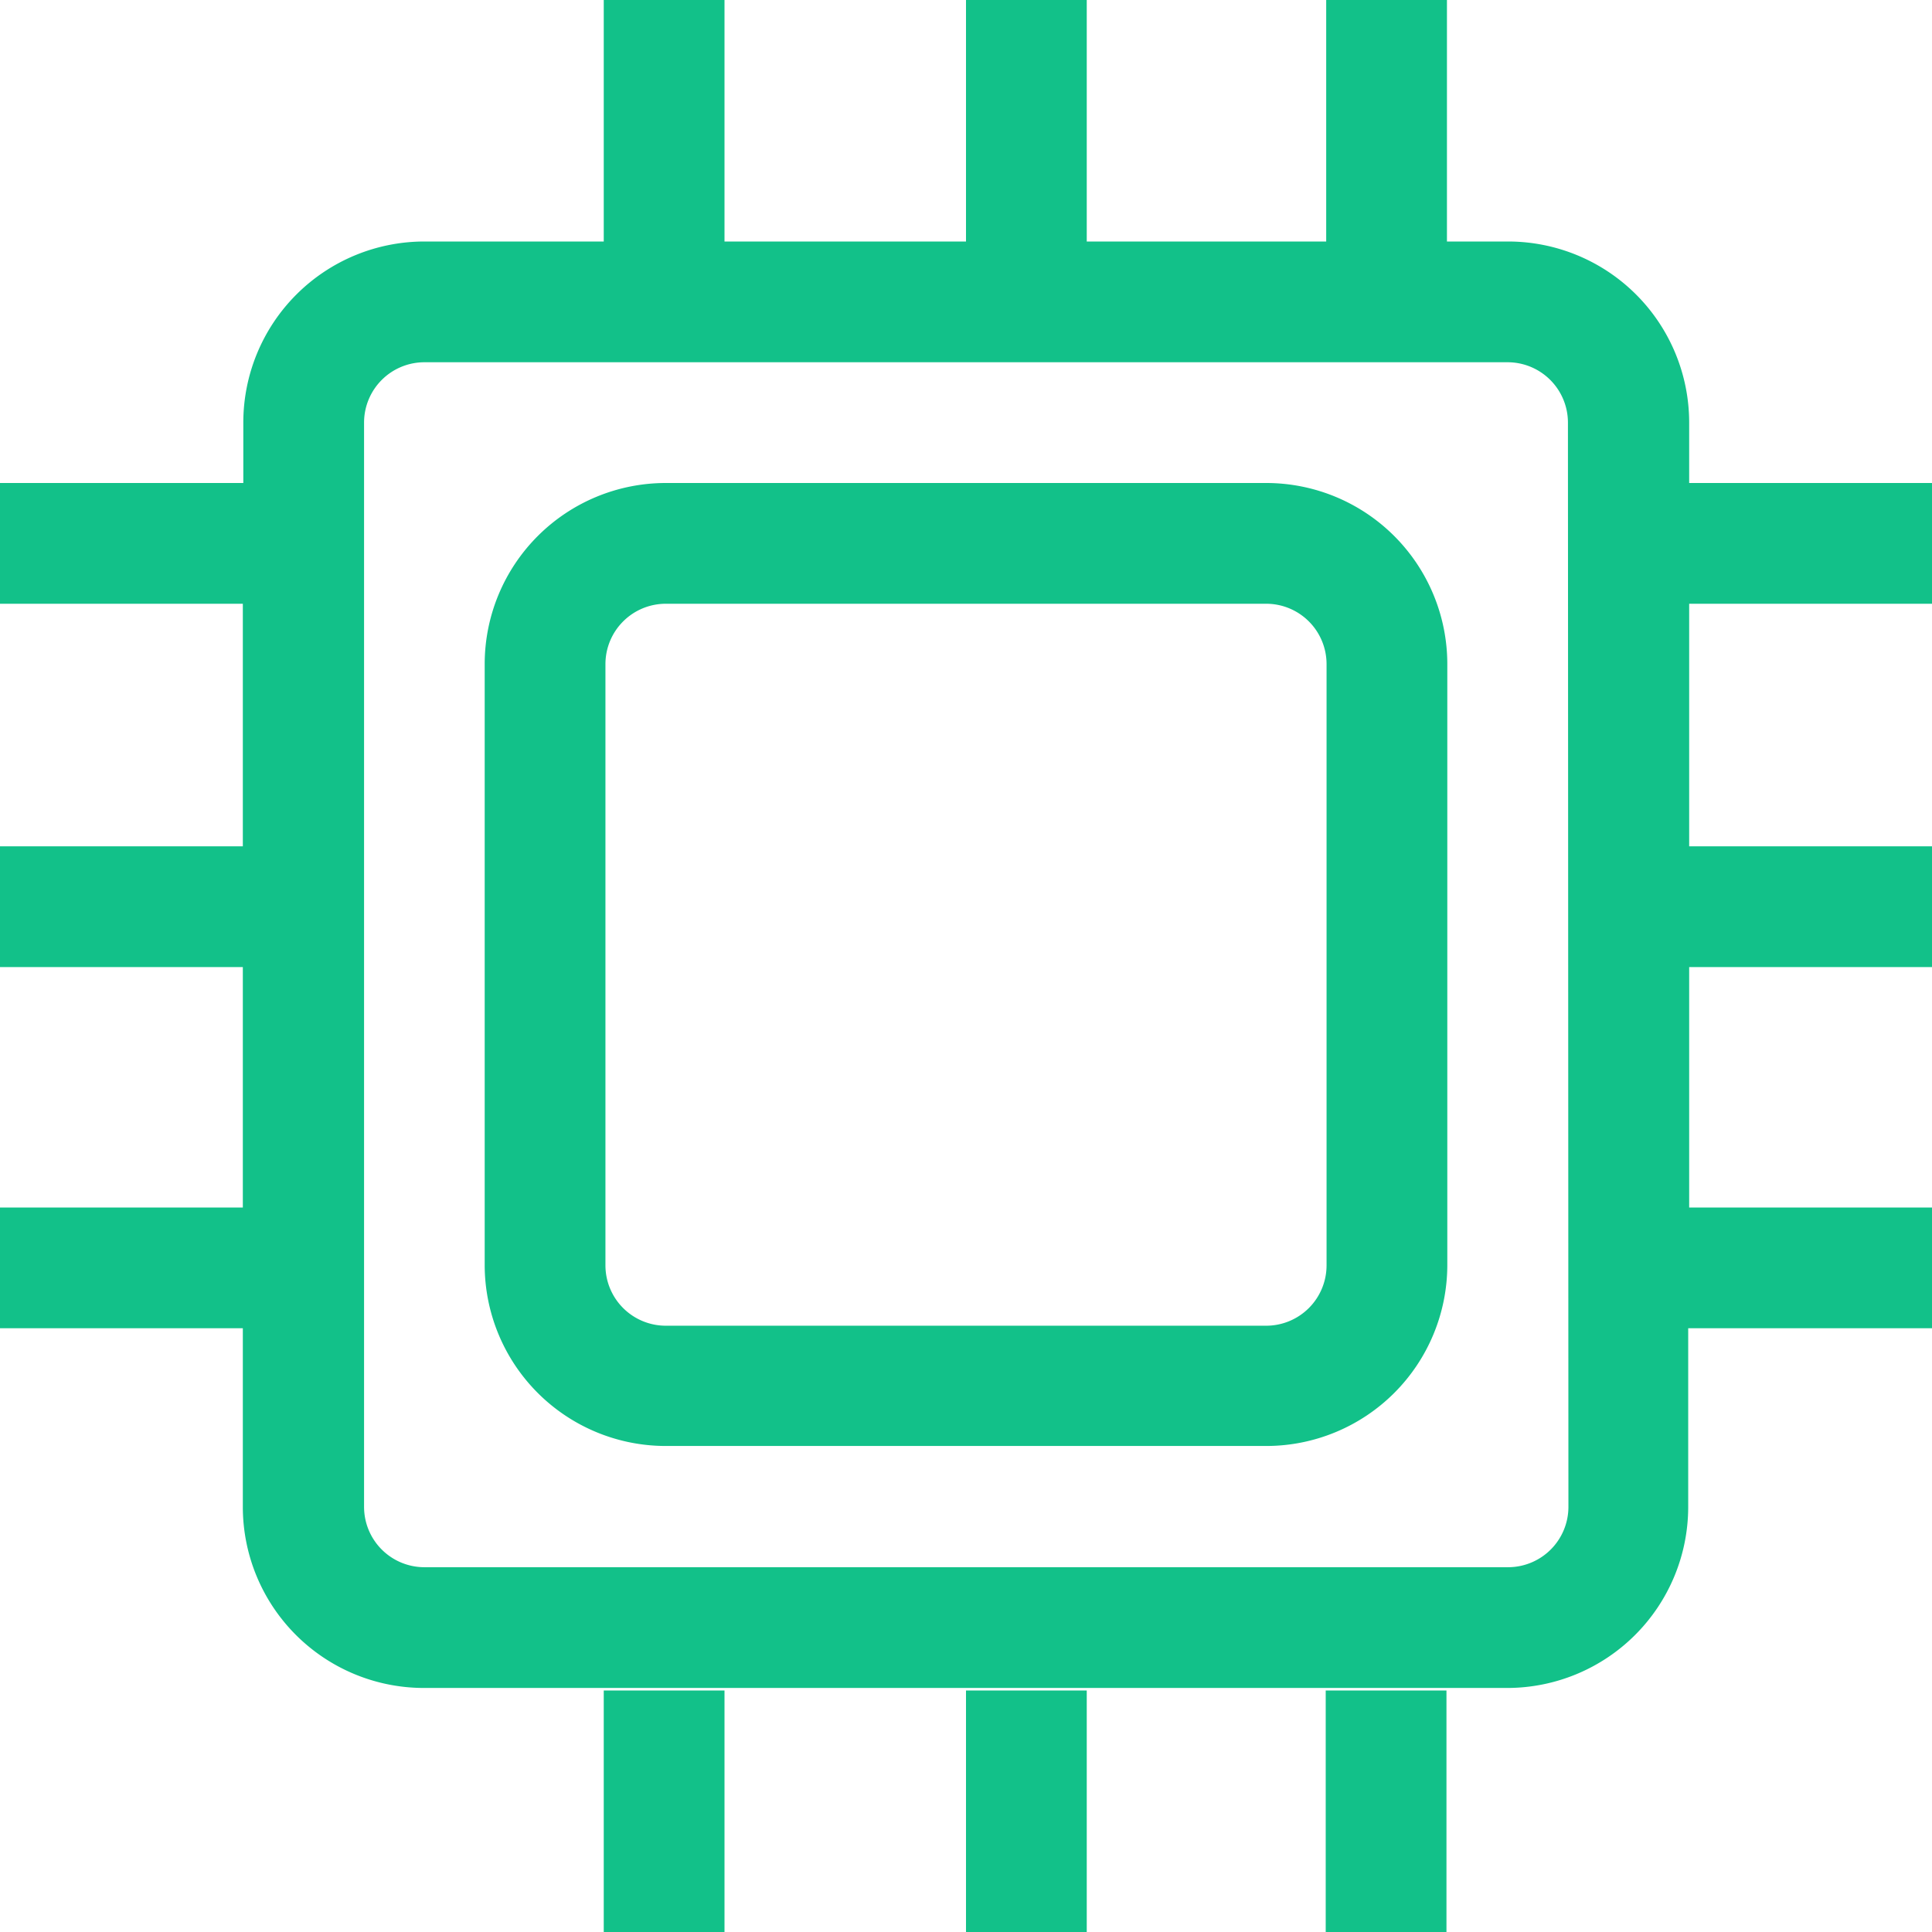 <svg id="CPU-绿" xmlns="http://www.w3.org/2000/svg" xmlns:xlink="http://www.w3.org/1999/xlink" width="16" height="16" viewBox="0 0 16 16">
  <defs>
    <style>
      .cls-1 {
        fill: #12c189;
      }

      .cls-2 {
        clip-path: url(#clip-path);
      }
    </style>
    <clipPath id="clip-path">
      <rect id="矩形_926" data-name="矩形 926" class="cls-1" width="16" height="16"/>
    </clipPath>
  </defs>
  <g id="组_977" data-name="组 977" class="cls-2">
    <path id="路径_3406" data-name="路径 3406" class="cls-1" d="M10.486,4H5.514a1.5,1.5,0,0,0-1.5,1.5v4.975a1.5,1.5,0,0,0,1.5,1.5h4.972a1.5,1.5,0,0,0,1.5-1.5V5.5a1.5,1.5,0,0,0-1.5-1.5m.5,6.479a.5.5,0,0,1-.5.5H5.514a.5.5,0,0,1-.5-.5V5.5a.5.5,0,0,1,.5-.5h4.972a.5.5,0,0,1,.5.5Z"/>
    <rect id="矩形_923" data-name="矩形 923" class="cls-1" width="1" height="2" transform="translate(5 14)"/>
    <rect id="矩形_924" data-name="矩形 924" class="cls-1" width="1" height="2" transform="translate(8 14)"/>
    <rect id="矩形_925" data-name="矩形 925" class="cls-1" width="1" height="2" transform="translate(10.979 14)"/>
    <path id="路径_3407" data-name="路径 3407" class="cls-1" d="M16,5V4H13.989V3.5a1.5,1.5,0,0,0-1.5-1.5h-.506V0h-1V2H9V0H8V2H6V0H5V2H3.515a1.5,1.5,0,0,0-1.5,1.5V4H0V5H2.011V7.009H0v1H2.011V10H0v1H2.011v1.479a1.5,1.5,0,0,0,1.5,1.5h8.97a1.5,1.5,0,0,0,1.5-1.5V11H16V10H13.989V8.009H16v-1H13.989V5Zm-3.011,7.479a.5.5,0,0,1-.5.5H3.515a.5.5,0,0,1-.5-.5V3.5a.5.5,0,0,1,.5-.5h8.97a.5.5,0,0,1,.5.5Z"/>
  </g>
</svg>
